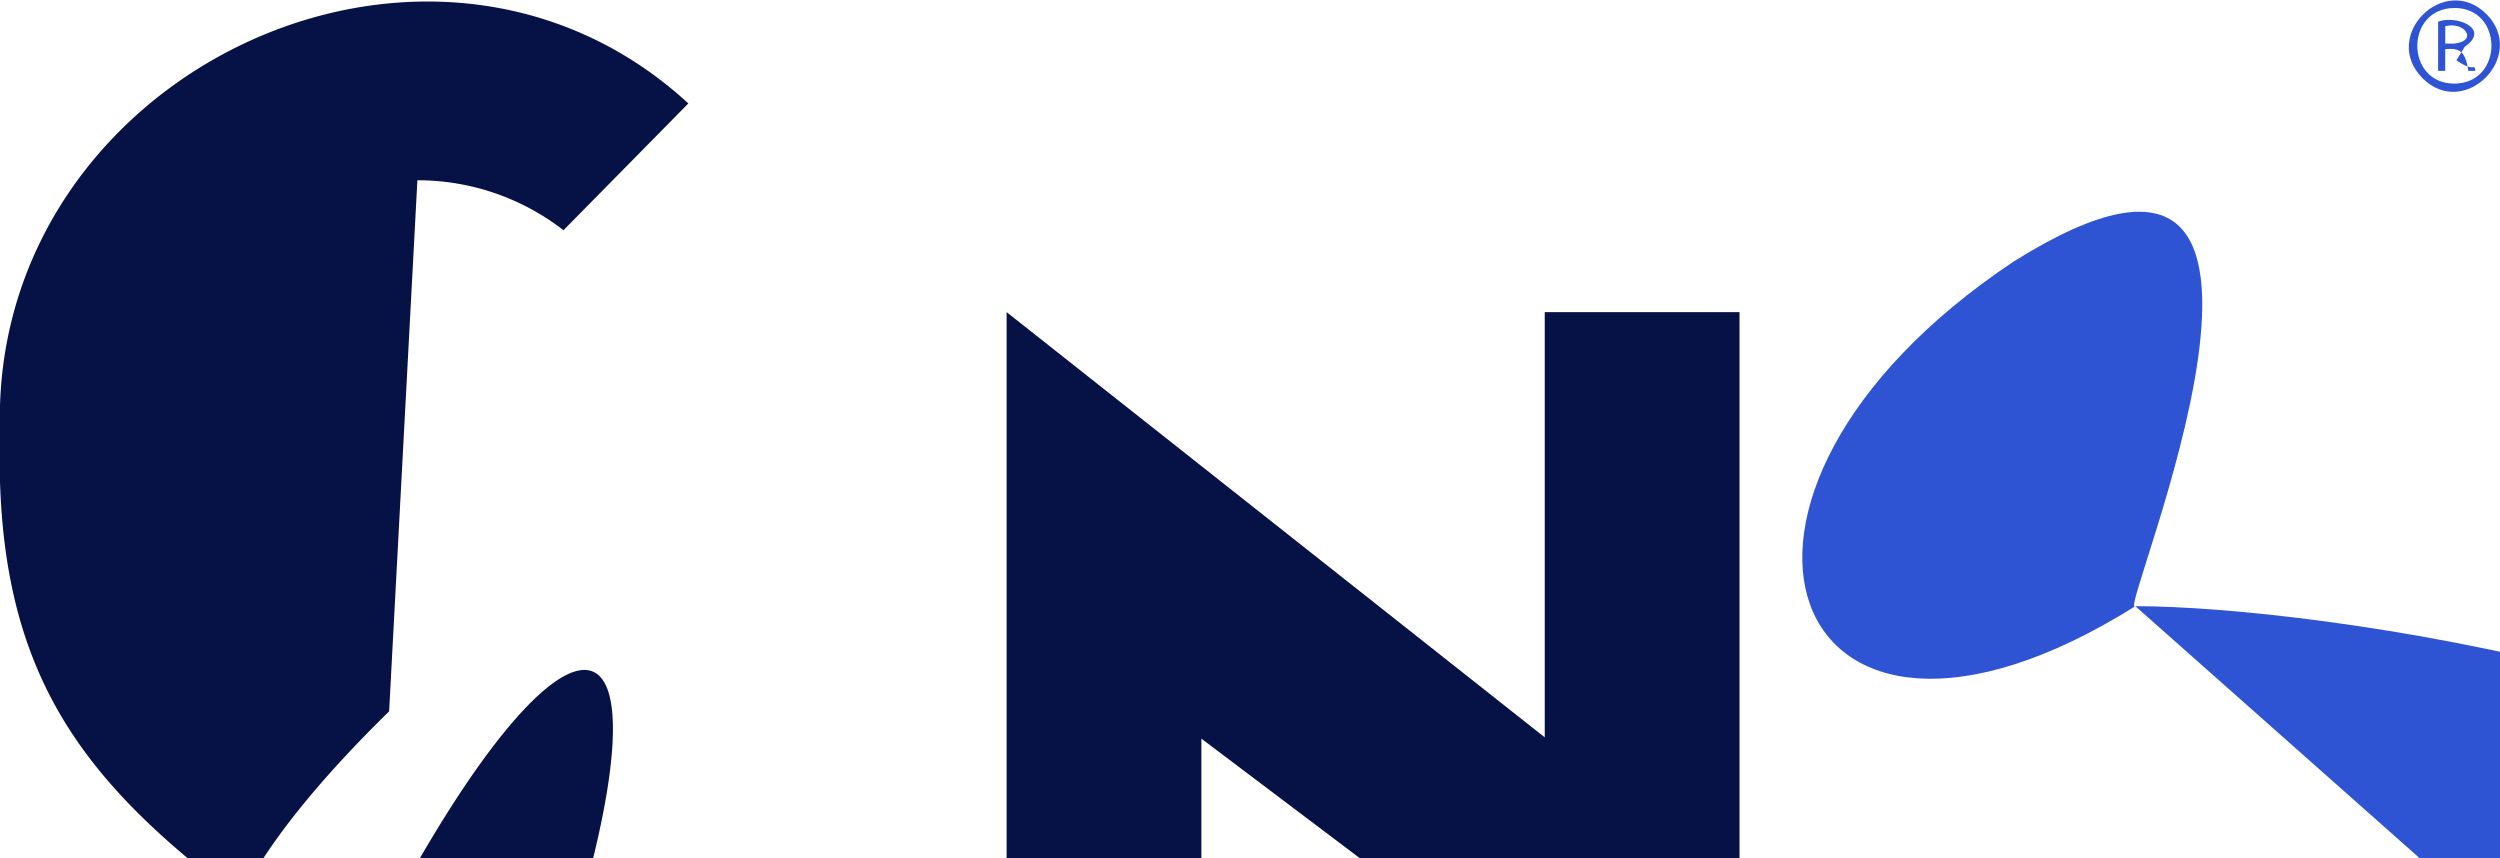 <svg id="Calque_1" data-name="Calque 1" xmlns="http://www.w3.org/2000/svg"
 viewBox="0 0 575 197.45"><defs><style>.cls-1{fill:#061146;}.cls-2{fill:#2e54d4;}</style></defs>
 <path id="Tracé_115" data-name="Tracé 115" class="cls-1"
  d="M152,110.23a54.73,54.73,0,0,1,33.6,11.49l28.72-29.16C154.59,37.64,53.69,86,56,167.68c-2.29,81.
  41,98.38,129.45,158.24,75.12l-28.72-29.46c-35.35,29.09-91-.86-89.31-45.66-.74-30.15,25.14-58.08,5
  5.71-57.45" transform="translate(-56 -68.77)"/><path id="Tracé_116" data-name="Tracé 116" class="
  cls-1" d="M355.29,169.59,231.52,71.79V263.27h44.8V169.89l123.77,93.38V71.79h-44.8Z" transform="tra
  nslate(-56 -68.77)"/><path id="Tracé_117" data-name="Tracé 117" class="cls-2" d="M547.13,208.19c-5
  4.16,52.82-129.94-28-79.26-81.31,54.16-52.8,129.93,28,79.26,81.31M507.48,68.85C381,71,381.06,264.

  07,507.49,266.23c126.44-2.18,126.42-195.22,0-197.38" transform="translate(-56 -68.77)"/>
  <path id="Tracé_118" data-name="Tracé 118" class="cls-2" d="M620.41,78.8h-2v-4c4.43-1.2,7.69,
  3.43,2,4m2.49.72c6-4.12-1.8-7.33-6.13-5.78V85.07h1.63v-5c3.18-.28,4.66.31,5.31,5h1.63c-.34-2-

  .62-4.37-2.44-5.55" transform="translate(-56 -68.77)"/><path id="Tracé_119" data-name="Tracé 
  119" class="cls-2" d="M620.51,88c-11.37,0-11.36-17.34,0-17.39s11.36,17.34,0,17.39m7.36-16c-9.67
  -9.59-24.31,5-14.72,14.72s24.3-5.08,14.72-14.72" transform="translate(-56 -68.77)"/>
</svg>